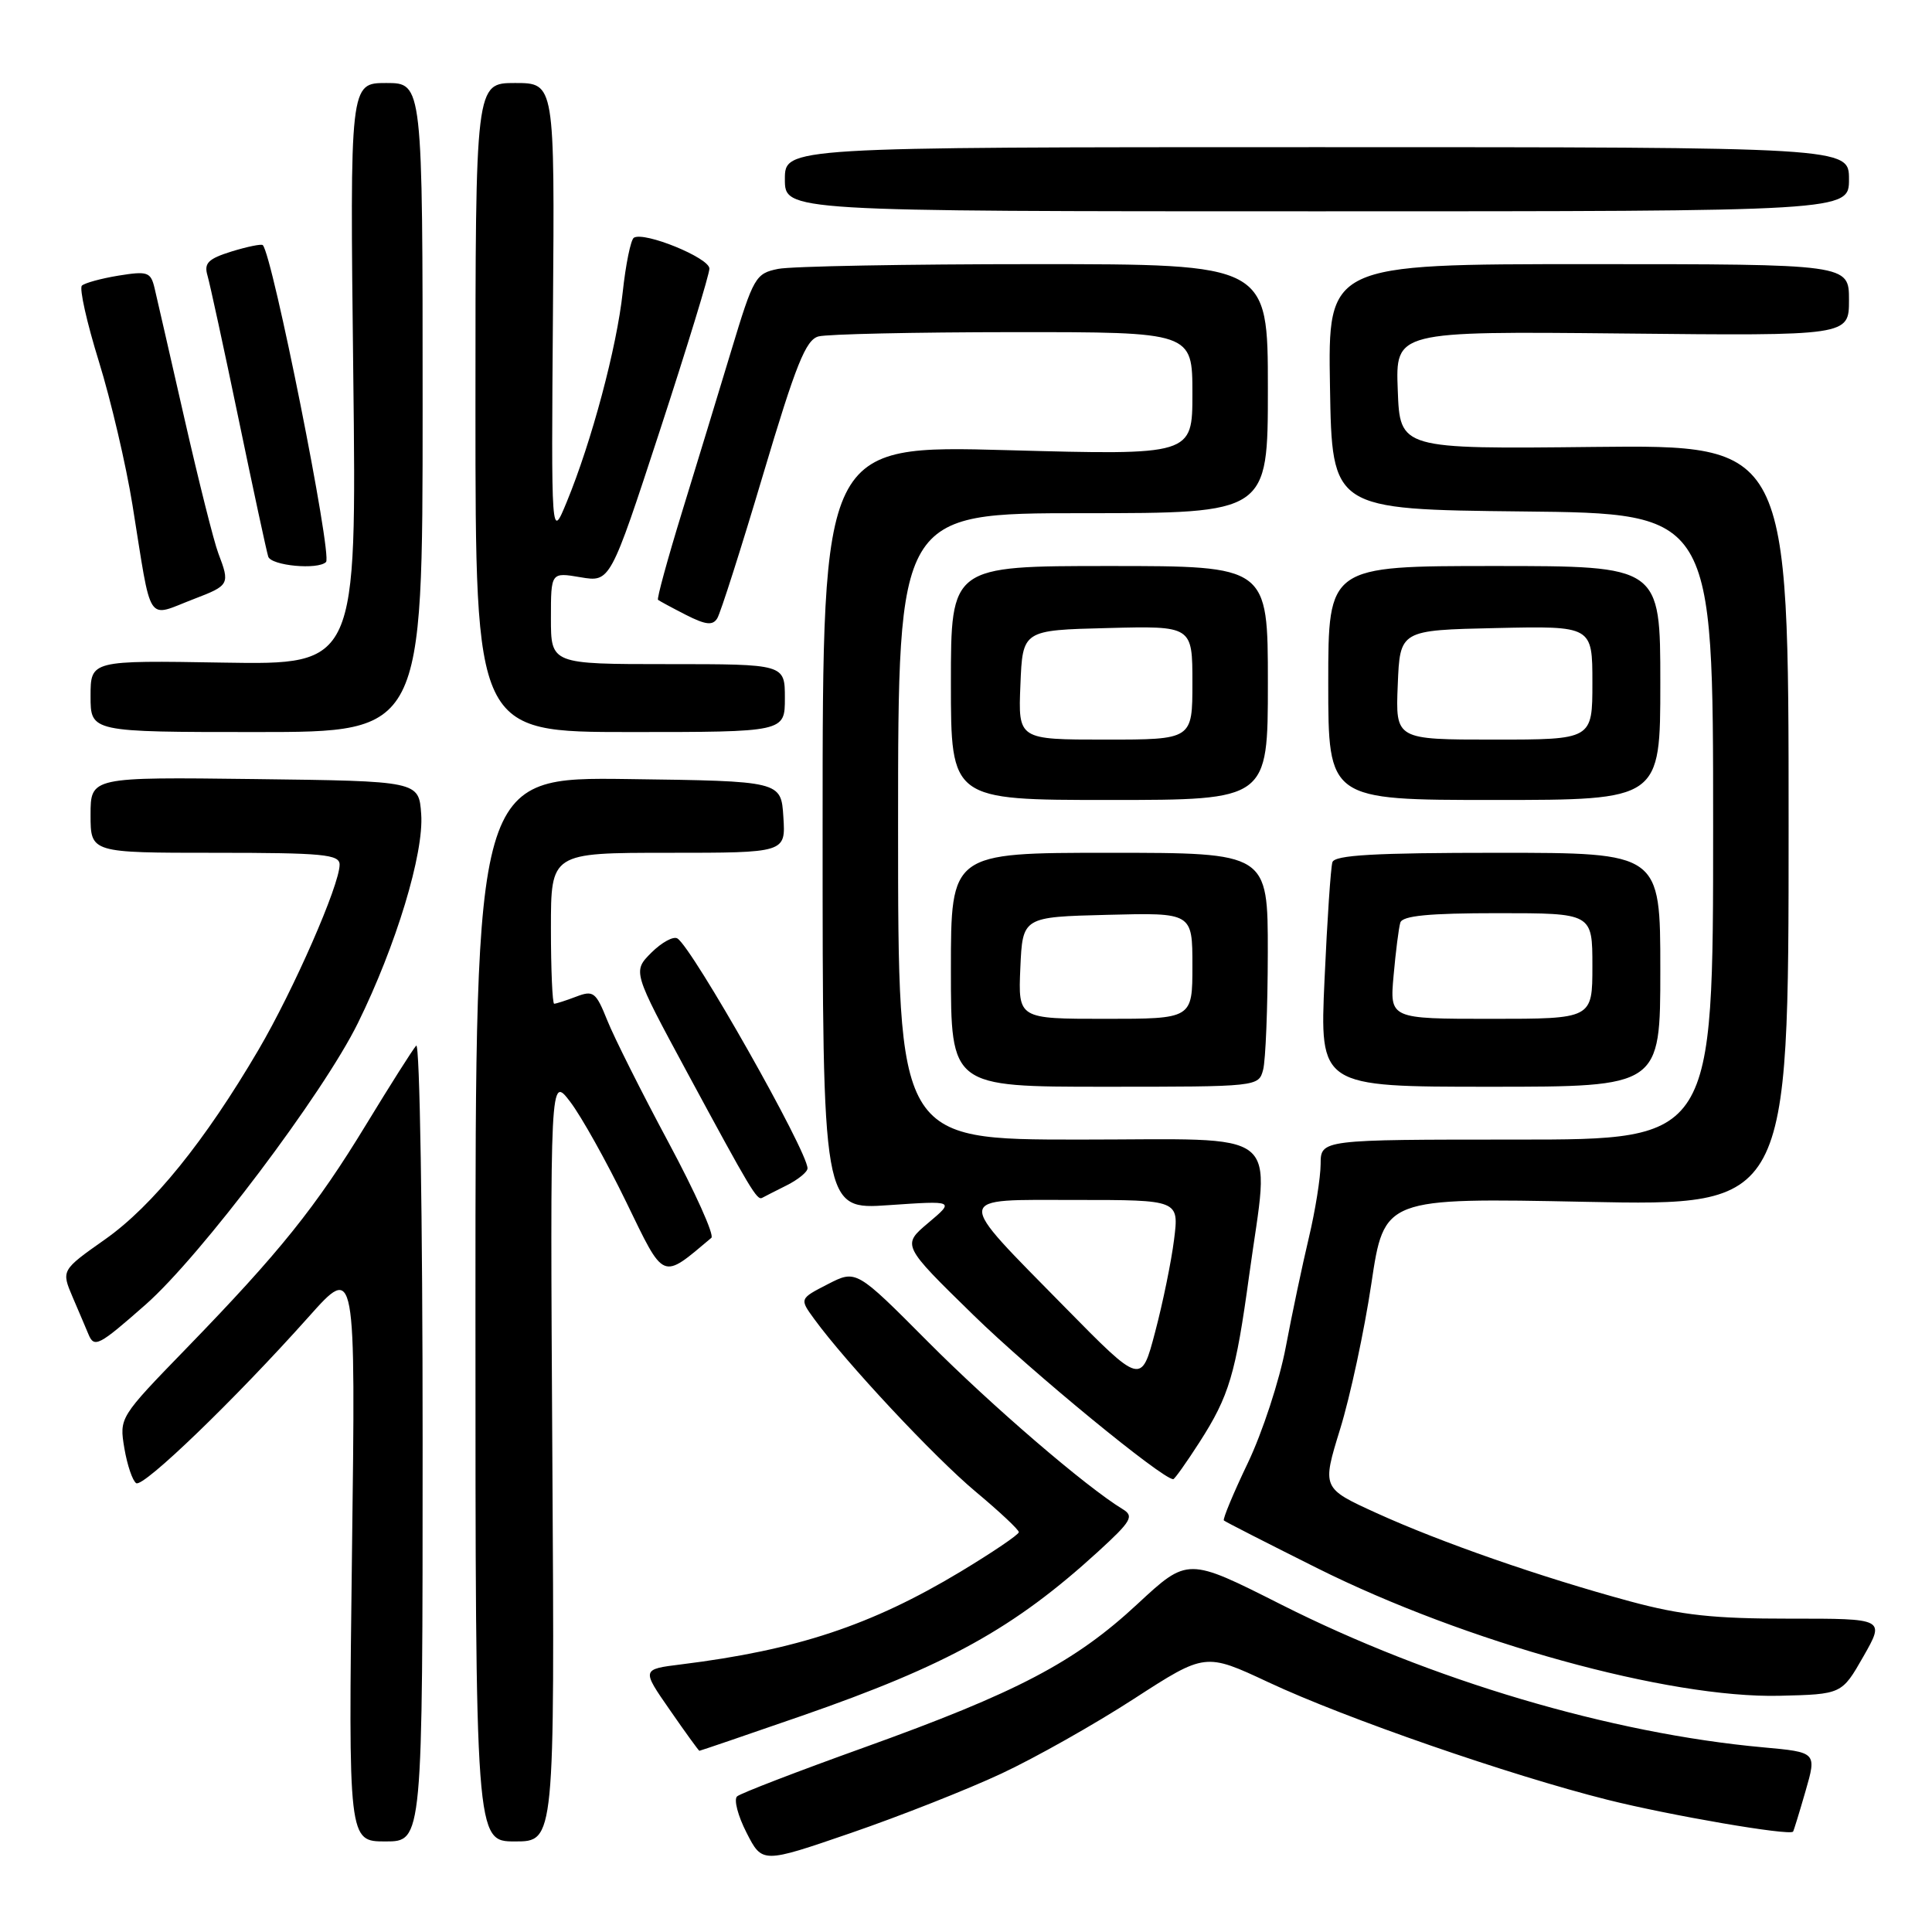 <?xml version="1.0" encoding="UTF-8" standalone="no"?>
<!DOCTYPE svg PUBLIC "-//W3C//DTD SVG 1.1//EN" "http://www.w3.org/Graphics/SVG/1.1/DTD/svg11.dtd" >
<svg xmlns="http://www.w3.org/2000/svg" xmlns:xlink="http://www.w3.org/1999/xlink" version="1.1" viewBox="0 0 256 256">
 <g >
 <path fill="currentColor"
d=" M 132.67 235.02 C 137.17 232.92 145.09 228.45 150.27 225.09 C 159.70 218.99 159.70 218.99 168.10 222.92 C 178.26 227.68 200.02 235.22 213.00 238.48 C 221.24 240.55 237.14 243.28 237.59 242.70 C 237.68 242.59 238.42 240.18 239.24 237.34 C 240.73 232.18 240.73 232.18 233.61 231.53 C 213.45 229.70 189.60 222.63 169.72 212.59 C 157.38 206.36 157.38 206.36 150.73 212.53 C 142.43 220.25 134.78 224.26 114.50 231.55 C 105.70 234.71 98.13 237.62 97.67 238.03 C 97.21 238.43 97.77 240.60 98.92 242.84 C 101.00 246.92 101.00 246.92 112.75 242.88 C 119.21 240.66 128.18 237.12 132.67 235.02 Z  M 56.00 190.80 C 56.00 161.40 55.62 138.03 55.15 138.55 C 54.68 139.07 51.70 143.78 48.52 149.00 C 41.85 159.96 37.09 165.89 24.69 178.67 C 15.82 187.81 15.80 187.84 16.48 191.91 C 16.86 194.15 17.57 196.23 18.05 196.53 C 19.01 197.12 31.15 185.41 40.89 174.50 C 47.13 167.50 47.13 167.50 46.64 205.75 C 46.16 244.00 46.16 244.00 51.08 244.00 C 56.00 244.00 56.00 244.00 56.00 190.80 Z  M 73.19 193.25 C 72.89 142.50 72.89 142.50 75.56 146.00 C 77.03 147.93 80.36 153.89 82.97 159.26 C 88.09 169.81 87.61 169.61 94.26 164.02 C 94.68 163.67 92.11 157.96 88.56 151.34 C 85.01 144.72 81.37 137.46 80.47 135.21 C 78.96 131.45 78.63 131.19 76.35 132.06 C 74.99 132.58 73.67 133.00 73.43 133.00 C 73.20 133.00 73.00 128.50 73.00 123.00 C 73.00 113.00 73.00 113.00 88.55 113.00 C 104.11 113.00 104.11 113.00 103.80 108.25 C 103.50 103.50 103.50 103.50 83.25 103.23 C 63.00 102.96 63.00 102.96 63.00 173.48 C 63.00 244.00 63.00 244.00 68.25 244.00 C 73.50 244.00 73.50 244.00 73.19 193.25 Z  M 106.17 227.38 C 125.53 220.66 134.39 215.75 145.50 205.60 C 149.93 201.55 150.30 200.90 148.76 199.97 C 143.89 197.01 131.44 186.31 122.97 177.80 C 113.45 168.23 113.45 168.23 109.69 170.16 C 105.93 172.09 105.93 172.09 107.90 174.79 C 112.13 180.59 123.78 193.05 129.25 197.63 C 132.41 200.27 135.00 202.69 135.00 203.02 C 135.00 203.34 131.51 205.70 127.25 208.27 C 115.46 215.36 105.58 218.64 90.26 220.54 C 85.01 221.19 85.01 221.19 88.76 226.58 C 90.81 229.55 92.58 231.98 92.67 231.99 C 92.77 231.99 98.85 229.92 106.17 227.38 Z  M 246.91 219.49 C 249.77 214.47 249.77 214.47 237.14 214.48 C 227.06 214.49 222.78 214.02 216.00 212.19 C 204.16 208.98 190.95 204.38 182.40 200.49 C 175.16 197.19 175.16 197.19 177.58 189.34 C 178.91 185.03 180.77 176.37 181.71 170.10 C 183.41 158.71 183.41 158.71 210.21 159.25 C 237.00 159.79 237.00 159.79 237.00 109.37 C 237.00 58.95 237.00 58.95 211.25 59.22 C 185.50 59.50 185.50 59.50 185.21 51.69 C 184.91 43.89 184.91 43.89 214.96 44.19 C 245.00 44.50 245.00 44.50 245.00 39.75 C 245.00 35.00 245.00 35.00 210.48 35.00 C 175.95 35.00 175.95 35.00 176.23 51.25 C 176.50 67.50 176.50 67.50 201.75 67.77 C 227.00 68.03 227.00 68.03 227.00 109.52 C 227.00 151.00 227.00 151.00 201.00 151.00 C 175.00 151.00 175.00 151.00 174.99 154.25 C 174.98 156.04 174.28 160.43 173.43 164.00 C 172.58 167.57 171.20 174.10 170.37 178.50 C 169.54 182.90 167.28 189.80 165.35 193.84 C 163.42 197.87 161.99 201.31 162.17 201.47 C 162.35 201.64 167.90 204.47 174.50 207.77 C 194.22 217.62 221.09 225.04 235.78 224.70 C 244.05 224.50 244.05 224.50 246.91 219.49 Z  M 158.94 191.10 C 162.88 184.96 163.73 182.08 165.52 169.00 C 168.24 149.15 170.56 151.00 143.00 151.00 C 119.00 151.00 119.00 151.00 119.00 109.50 C 119.00 68.00 119.00 68.00 143.50 68.00 C 168.00 68.00 168.00 68.00 168.00 51.50 C 168.00 35.00 168.00 35.00 137.12 35.00 C 120.14 35.00 104.84 35.28 103.11 35.63 C 100.12 36.23 99.84 36.71 96.92 46.38 C 95.24 51.94 92.29 61.61 90.37 67.85 C 88.45 74.10 87.02 79.33 87.19 79.48 C 87.36 79.62 89.02 80.52 90.88 81.47 C 93.52 82.81 94.44 82.91 95.04 81.93 C 95.47 81.24 98.20 72.68 101.11 62.90 C 105.46 48.29 106.77 45.03 108.45 44.58 C 109.58 44.27 121.19 44.02 134.25 44.01 C 158.00 44.00 158.00 44.00 158.00 52.16 C 158.00 60.32 158.00 60.32 133.50 59.65 C 109.00 58.98 109.00 58.98 109.00 109.64 C 109.00 160.30 109.00 160.30 117.75 159.69 C 126.50 159.09 126.50 159.09 123.00 162.04 C 119.50 164.99 119.50 164.99 129.00 174.27 C 136.67 181.76 154.01 196.00 155.46 196.00 C 155.64 196.00 157.21 193.79 158.94 191.10 Z  M 19.29 172.87 C 26.58 166.45 42.83 144.90 47.42 135.57 C 52.48 125.30 56.19 113.06 55.81 107.87 C 55.50 103.50 55.50 103.50 33.75 103.23 C 12.00 102.96 12.00 102.96 12.00 107.98 C 12.00 113.00 12.00 113.00 28.50 113.00 C 42.82 113.00 45.00 113.21 45.00 114.57 C 45.00 117.27 38.91 131.16 34.25 139.11 C 27.14 151.23 20.23 159.77 13.94 164.21 C 8.11 168.32 8.11 168.32 9.64 171.91 C 10.49 173.88 11.41 176.06 11.70 176.75 C 12.48 178.66 13.05 178.36 19.29 172.87 Z  M 104.25 157.06 C 105.76 156.30 107.00 155.29 107.00 154.81 C 107.00 152.53 91.74 125.57 89.76 124.35 C 89.23 124.02 87.68 124.87 86.31 126.23 C 83.83 128.72 83.83 128.72 91.03 142.06 C 99.45 157.65 100.31 159.10 100.99 158.72 C 101.27 158.56 102.74 157.82 104.25 157.06 Z  M 167.37 141.75 C 167.70 140.51 167.98 133.54 167.99 126.25 C 168.00 113.00 168.00 113.00 147.00 113.00 C 126.00 113.00 126.00 113.00 126.00 128.50 C 126.00 144.00 126.00 144.00 146.38 144.00 C 166.68 144.00 166.77 143.99 167.37 141.75 Z  M 220.00 128.50 C 220.00 113.00 220.00 113.00 198.47 113.00 C 182.12 113.00 176.84 113.30 176.55 114.25 C 176.33 114.94 175.86 121.91 175.51 129.75 C 174.86 144.00 174.86 144.00 197.43 144.00 C 220.00 144.00 220.00 144.00 220.00 128.50 Z  M 168.00 90.50 C 168.00 75.00 168.00 75.00 147.00 75.00 C 126.00 75.00 126.00 75.00 126.00 90.50 C 126.00 106.00 126.00 106.00 147.00 106.00 C 168.00 106.00 168.00 106.00 168.00 90.50 Z  M 220.00 90.50 C 220.00 75.00 220.00 75.00 198.00 75.00 C 176.00 75.00 176.00 75.00 176.00 90.50 C 176.00 106.00 176.00 106.00 198.00 106.00 C 220.00 106.00 220.00 106.00 220.00 90.50 Z  M 56.00 54.00 C 56.00 11.00 56.00 11.00 51.18 11.00 C 46.36 11.00 46.36 11.00 46.81 49.55 C 47.26 88.09 47.26 88.09 29.63 87.80 C 12.00 87.50 12.00 87.50 12.00 92.25 C 12.00 97.00 12.00 97.00 34.00 97.00 C 56.00 97.00 56.00 97.00 56.00 54.00 Z  M 104.00 92.50 C 104.00 88.00 104.00 88.00 88.50 88.00 C 73.00 88.00 73.00 88.00 73.00 81.91 C 73.00 75.82 73.00 75.82 76.93 76.49 C 80.86 77.15 80.86 77.15 87.43 57.07 C 91.04 46.02 94.00 36.36 94.00 35.59 C 94.00 34.17 85.38 30.65 83.99 31.50 C 83.58 31.76 82.91 35.02 82.51 38.74 C 81.73 46.01 78.39 58.54 75.08 66.55 C 73.04 71.50 73.04 71.50 73.27 41.25 C 73.50 11.00 73.50 11.00 68.25 11.00 C 63.00 11.00 63.00 11.00 63.00 54.00 C 63.00 97.00 63.00 97.00 83.50 97.00 C 104.00 97.00 104.00 97.00 104.00 92.50 Z  M 25.72 79.36 C 30.40 77.57 30.49 77.41 28.93 73.32 C 28.34 71.78 26.33 63.76 24.45 55.51 C 22.57 47.25 20.78 39.45 20.48 38.17 C 19.97 36.04 19.56 35.90 15.71 36.52 C 13.39 36.90 11.21 37.50 10.85 37.85 C 10.49 38.21 11.50 42.73 13.10 47.89 C 14.70 53.06 16.70 61.61 17.55 66.89 C 20.17 83.16 19.29 81.82 25.72 79.36 Z  M 43.20 74.47 C 44.06 73.61 36.11 33.77 34.82 32.48 C 34.63 32.30 32.78 32.68 30.69 33.32 C 27.59 34.29 27.01 34.86 27.49 36.50 C 27.81 37.60 29.67 46.15 31.61 55.50 C 33.55 64.85 35.32 73.06 35.54 73.75 C 35.93 74.96 42.13 75.54 43.20 74.47 Z  M 245.00 23.75 C 245.00 19.50 245.00 19.50 174.50 19.50 C 104.00 19.50 104.00 19.50 104.00 23.75 C 104.00 28.00 104.00 28.00 174.50 28.00 C 245.00 28.00 245.00 28.00 245.00 23.75 Z  M 141.14 173.25 C 126.29 158.13 126.20 159.00 142.58 159.00 C 156.23 159.00 156.23 159.00 155.57 164.25 C 155.21 167.14 154.08 172.65 153.06 176.50 C 151.22 183.50 151.22 183.50 141.14 173.25 Z  M 135.20 128.25 C 135.50 121.50 135.50 121.50 146.75 121.22 C 158.00 120.93 158.00 120.93 158.00 127.97 C 158.00 135.00 158.00 135.00 146.45 135.00 C 134.91 135.00 134.91 135.00 135.20 128.25 Z  M 184.66 129.25 C 184.94 126.09 185.34 122.94 185.55 122.25 C 185.83 121.34 189.32 121.00 198.47 121.00 C 211.00 121.00 211.00 121.00 211.00 128.00 C 211.00 135.00 211.00 135.00 197.57 135.00 C 184.14 135.00 184.14 135.00 184.66 129.25 Z  M 135.21 90.75 C 135.50 83.50 135.50 83.50 146.75 83.22 C 158.00 82.93 158.00 82.93 158.00 90.47 C 158.00 98.00 158.00 98.00 146.46 98.00 C 134.91 98.00 134.91 98.00 135.21 90.75 Z  M 185.21 90.75 C 185.50 83.50 185.50 83.50 198.25 83.22 C 211.00 82.94 211.00 82.94 211.00 90.47 C 211.00 98.00 211.00 98.00 197.96 98.00 C 184.91 98.00 184.91 98.00 185.21 90.75 Z "/>
</g>
</svg>